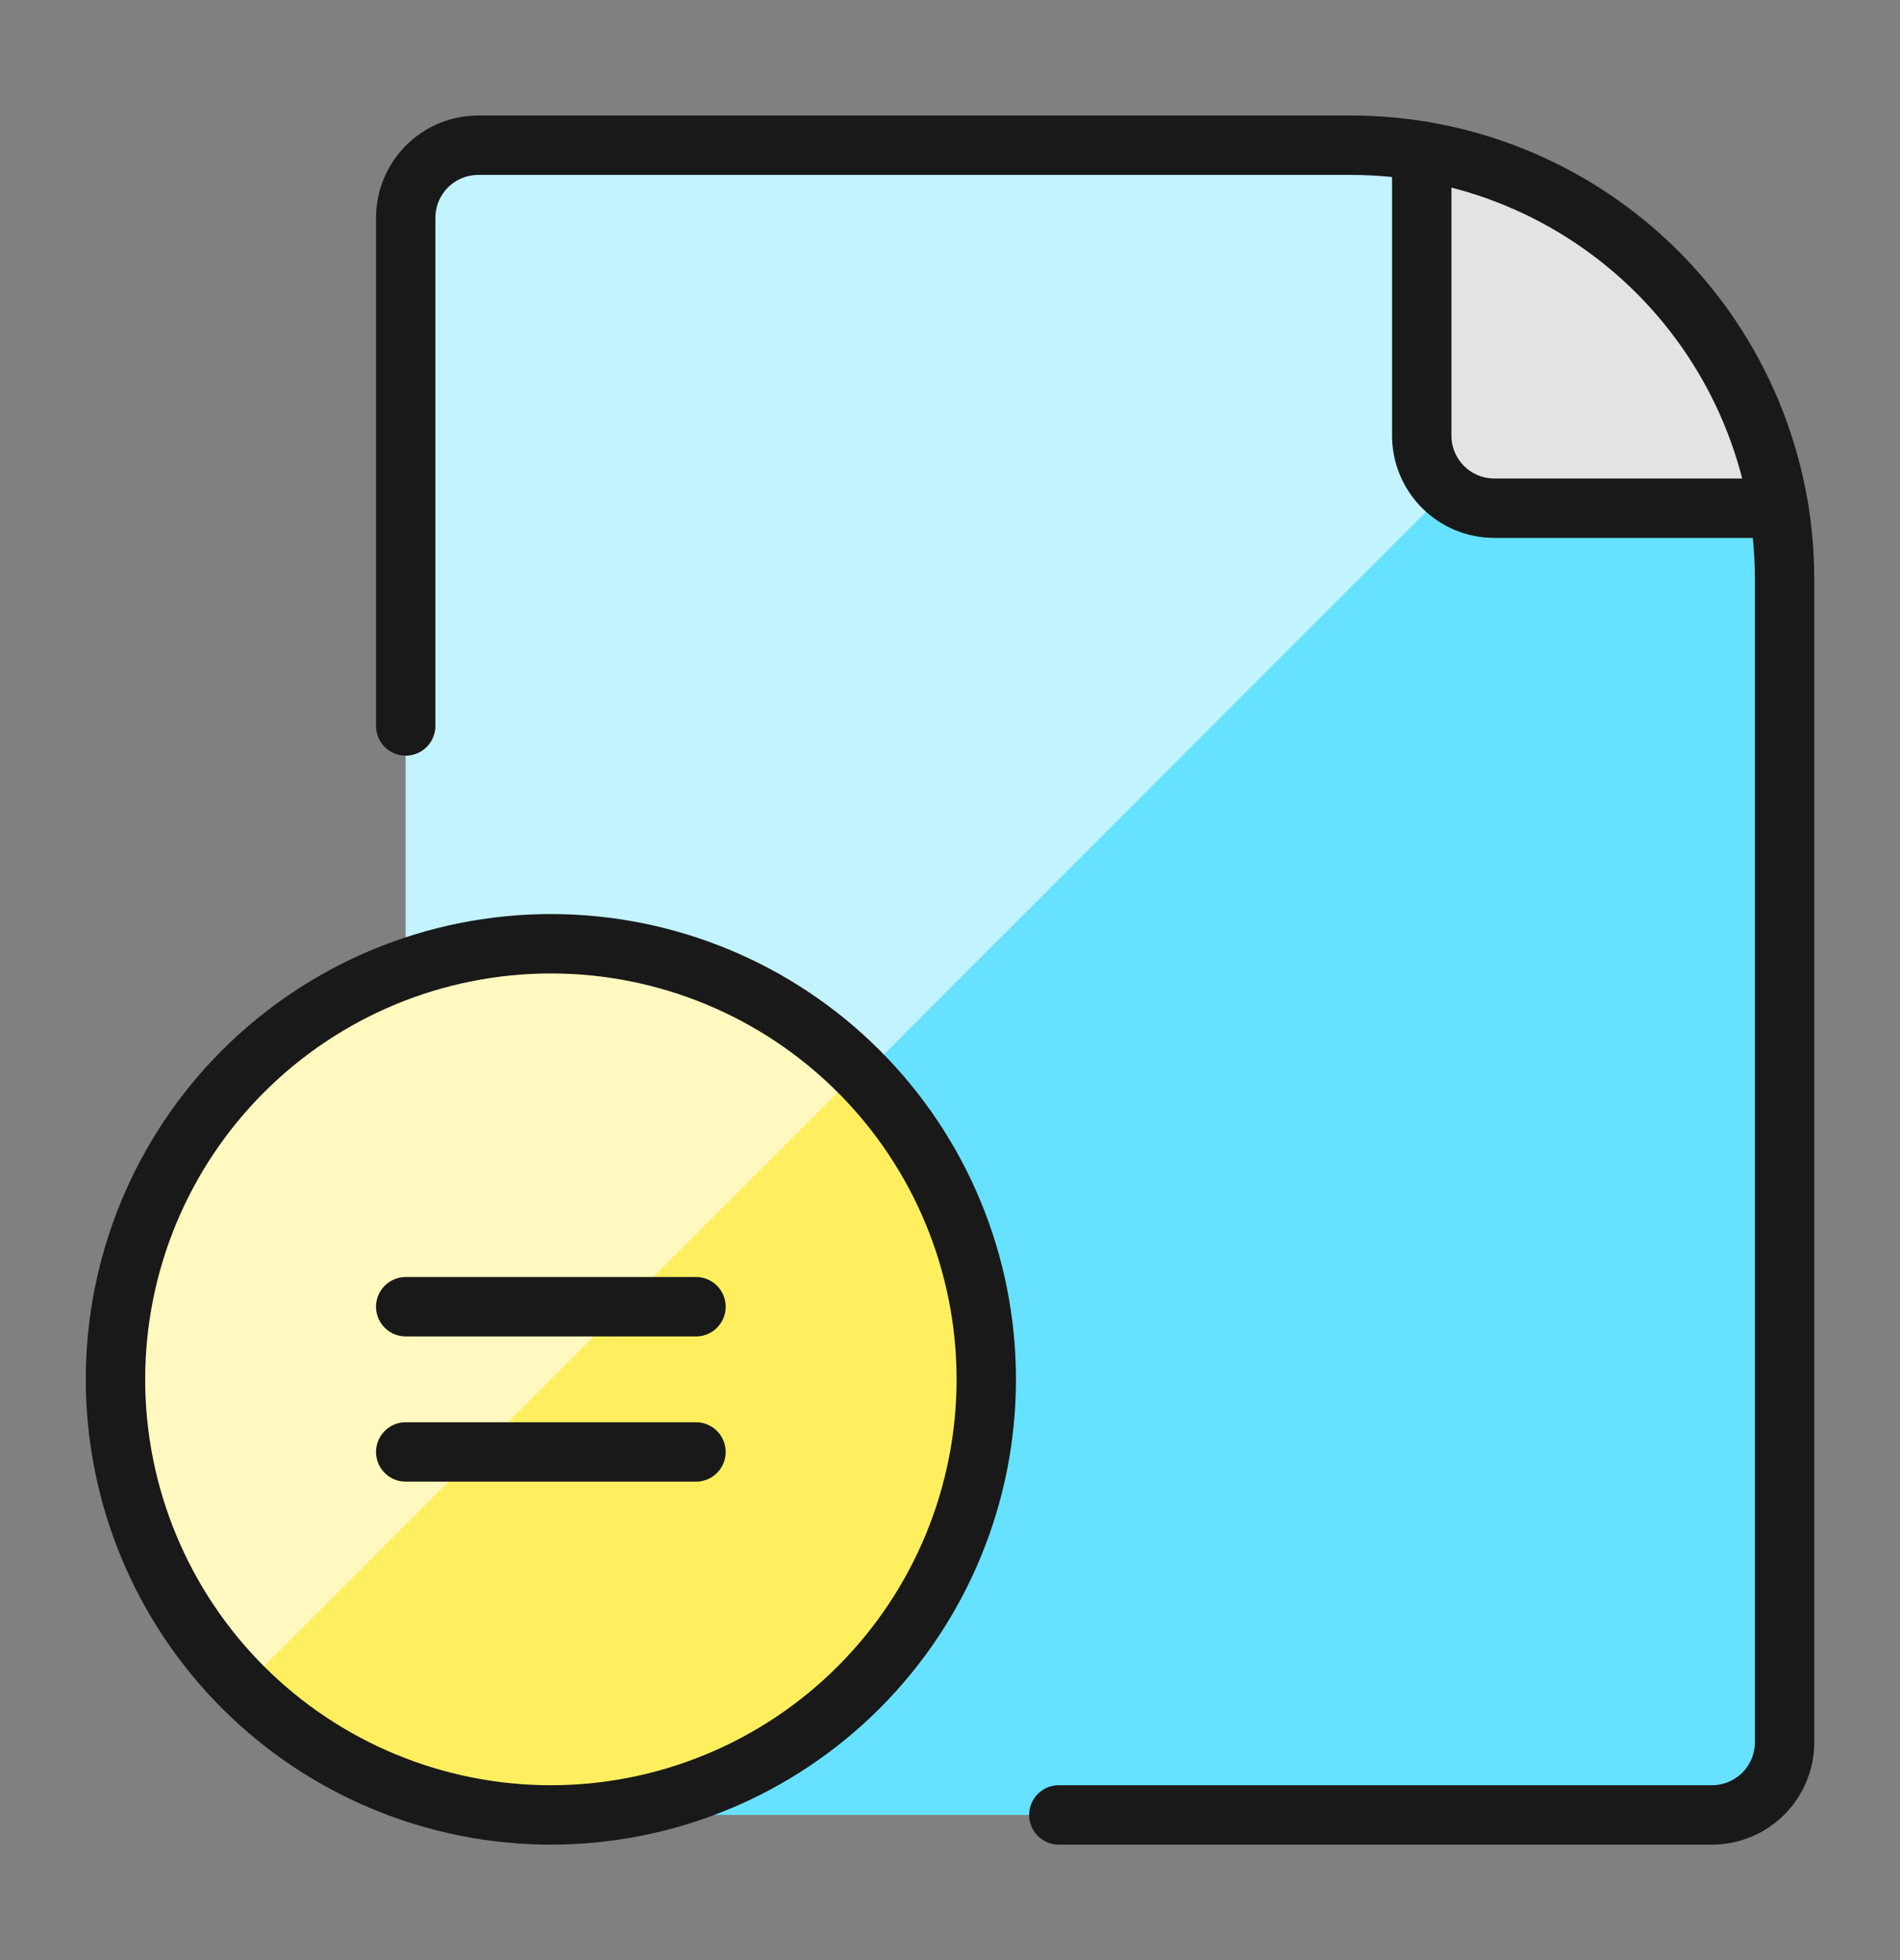 <svg width="32" height="33" viewBox="0 0 32 33" fill="none" xmlns="http://www.w3.org/2000/svg">
<rect x="0" y="0" width="32" height="33" fill="#808080" stroke="none"/>
<path d="M30.056 9.741V29.333C30.056 29.658 29.927 29.968 29.698 30.198C29.468 30.427 29.157 30.556 28.833 30.556H8.056C7.731 30.556 7.42 30.427 7.191 30.198C6.962 29.968 6.833 29.658 6.833 29.333V3.667C6.833 3.343 6.962 3.032 7.191 2.803C7.42 2.573 7.731 2.445 8.056 2.445H22.759C23.156 2.445 23.553 2.481 23.944 2.555V7.333C23.944 7.658 24.073 7.968 24.302 8.198C24.532 8.427 24.843 8.556 25.167 8.556H29.946C30.019 8.947 30.056 9.344 30.056 9.741Z" fill="#66E1FF"/>
<path d="M24.372 8.262L6.833 25.813V3.667C6.833 3.343 6.962 3.032 7.191 2.803C7.42 2.573 7.731 2.445 8.056 2.445H22.759C23.156 2.445 23.553 2.481 23.944 2.555V7.333C23.947 7.51 23.986 7.683 24.06 7.843C24.133 8.003 24.24 8.146 24.372 8.262Z" fill="#C2F3FF"/>
<path d="M29.946 8.556H25.167C25.006 8.556 24.847 8.524 24.699 8.463C24.551 8.401 24.416 8.311 24.303 8.198C24.189 8.084 24.099 7.949 24.038 7.801C23.976 7.653 23.945 7.494 23.945 7.333V2.554C25.449 2.796 26.839 3.506 27.917 4.583C28.994 5.661 29.704 7.051 29.946 8.556Z" fill="#E3E3E3"/>
<path d="M17.833 30.556H28.833C29.157 30.556 29.468 30.427 29.698 30.198C29.927 29.968 30.056 29.658 30.056 29.333V9.747C30.056 8.788 29.867 7.839 29.5 6.953C29.133 6.067 28.595 5.262 27.917 4.584C27.238 3.905 26.433 3.367 25.547 3C24.661 2.633 23.712 2.445 22.753 2.445H8.056C7.731 2.445 7.42 2.573 7.191 2.803C6.962 3.032 6.833 3.343 6.833 3.667V12.222" stroke="#191919" stroke-linecap="round" stroke-linejoin="round"/>
<path d="M23.945 2.542V7.333C23.945 7.494 23.976 7.653 24.038 7.801C24.099 7.949 24.189 8.084 24.303 8.198C24.416 8.311 24.551 8.401 24.699 8.463C24.847 8.524 25.006 8.556 25.167 8.556H29.958" stroke="#191919" stroke-linecap="round" stroke-linejoin="round"/>
<path d="M9.278 30.556C11.223 30.556 13.088 29.783 14.463 28.408C15.839 27.032 16.611 25.167 16.611 23.222C16.611 21.277 15.839 19.412 14.463 18.037C13.088 16.662 11.223 15.889 9.278 15.889C7.333 15.889 5.468 16.662 4.093 18.037C2.717 19.412 1.945 21.277 1.945 23.222C1.945 25.167 2.717 27.032 4.093 28.408C5.468 29.783 7.333 30.556 9.278 30.556Z" fill="#FFEF5E"/>
<path d="M4.092 28.408C2.717 27.033 1.944 25.168 1.944 23.223C1.944 21.277 2.717 19.412 4.092 18.037C5.467 16.661 7.333 15.889 9.278 15.889C11.223 15.889 13.088 16.661 14.464 18.037L4.092 28.408Z" fill="#FFF9BF"/>
<path d="M9.278 30.556C11.223 30.556 13.088 29.783 14.463 28.408C15.839 27.032 16.611 25.167 16.611 23.222C16.611 21.277 15.839 19.412 14.463 18.037C13.088 16.662 11.223 15.889 9.278 15.889C7.333 15.889 5.468 16.662 4.093 18.037C2.717 19.412 1.945 21.277 1.945 23.222C1.945 25.167 2.717 27.032 4.093 28.408C5.468 29.783 7.333 30.556 9.278 30.556Z" stroke="#191919" stroke-linecap="round" stroke-linejoin="round"/>
<path d="M6.833 22H11.722" stroke="#191919" stroke-linecap="round" stroke-linejoin="round"/>
<path d="M6.833 24.445H11.722" stroke="#191919" stroke-linecap="round" stroke-linejoin="round"/>
</svg>

